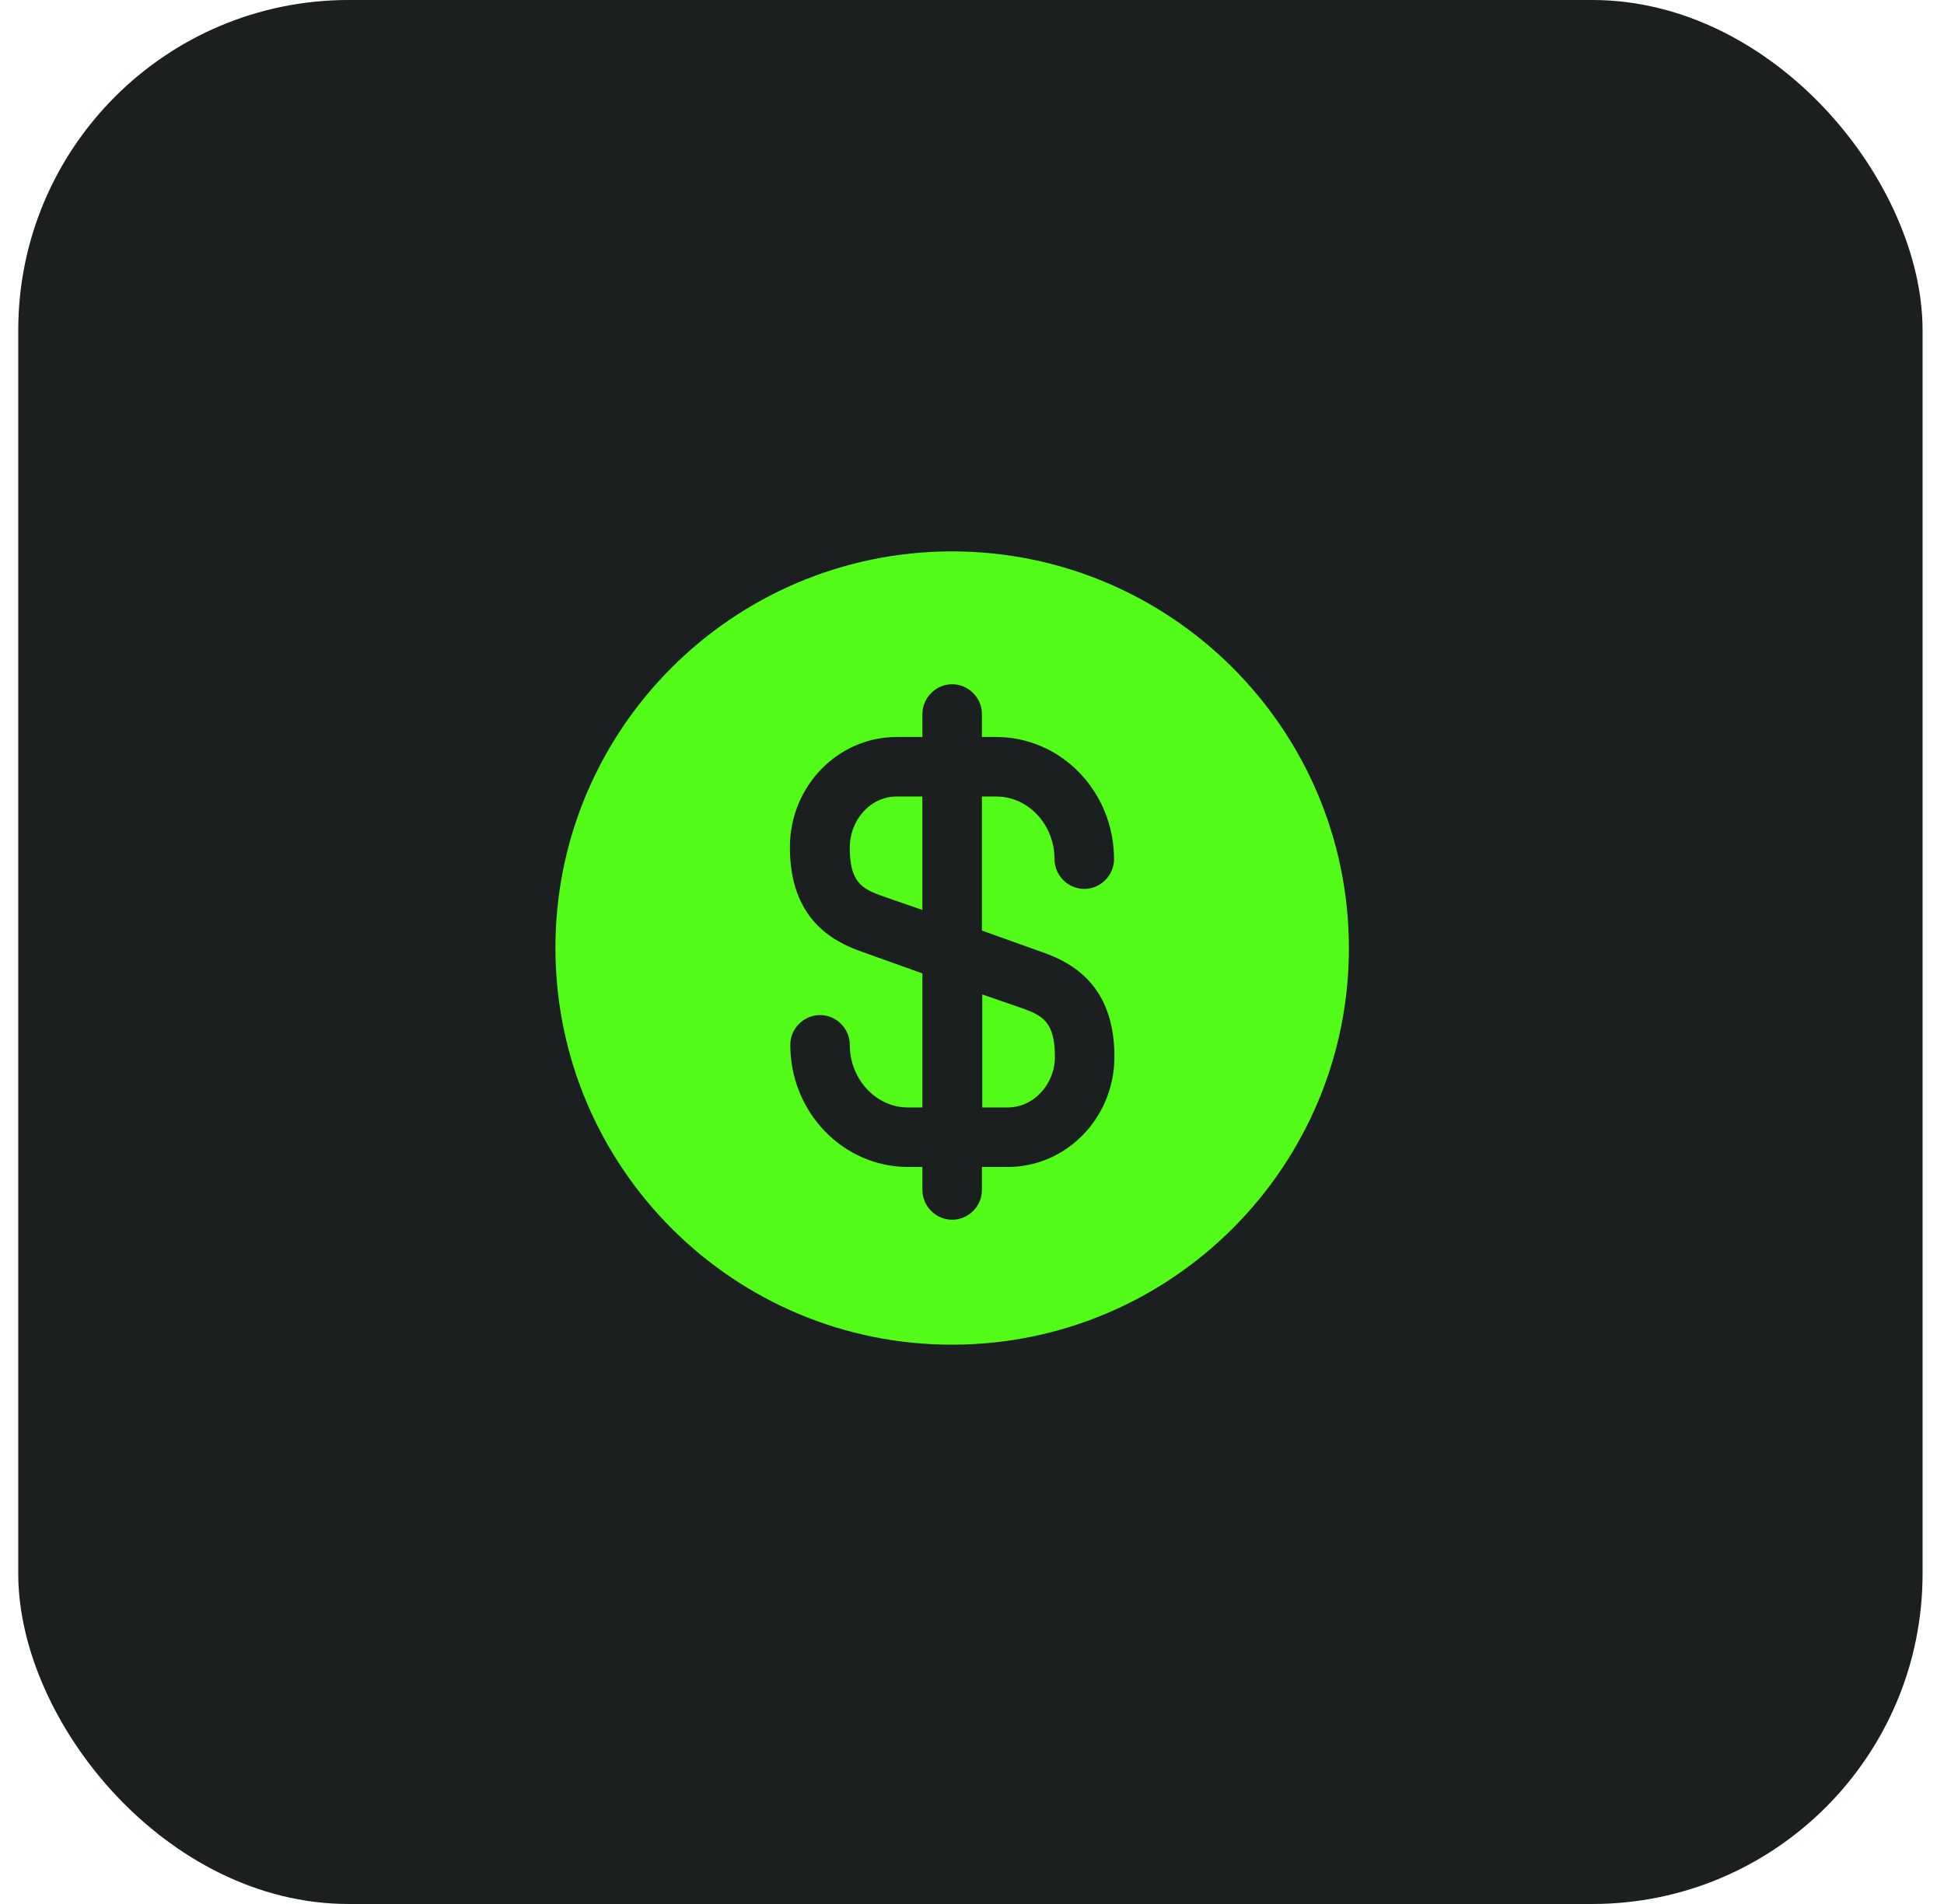 <svg width="49" height="48" viewBox="0 0 49 48" fill="none" xmlns="http://www.w3.org/2000/svg">
<g id="Group 140">
<g id="Group 136">
<rect id="Rectangle 501" x="0.46" width="48" height="48" rx="8.326" fill="#1B1F20"/>
<g id="Icon/dollar-circle">
<path id="Vector" d="M24.75 27.92H25.399C26.049 27.92 26.59 27.34 26.59 26.64C26.59 25.77 26.279 25.6 25.77 25.42L24.759 25.07V27.92H24.75Z" fill="#53FC18"/>
<path id="Vector_2" d="M23.97 13.9C18.45 13.92 13.98 18.41 14 23.93C14.02 29.45 18.51 33.92 24.03 33.9C29.55 33.88 34.02 29.39 34 23.87C33.98 18.35 29.49 13.89 23.97 13.9ZM26.26 24C27.04 24.27 28.09 24.85 28.09 26.64C28.09 28.18 26.88 29.42 25.4 29.42H24.75V30C24.75 30.41 24.41 30.75 24 30.75C23.59 30.75 23.25 30.41 23.25 30V29.42H22.89C21.25 29.42 19.92 28.04 19.92 26.34C19.92 25.93 20.26 25.59 20.67 25.59C21.08 25.59 21.42 25.93 21.42 26.34C21.42 27.21 22.08 27.92 22.89 27.92H23.25V24.54L21.74 24C20.96 23.73 19.91 23.15 19.91 21.36C19.91 19.82 21.12 18.58 22.6 18.58H23.25V18C23.25 17.59 23.59 17.25 24 17.25C24.41 17.25 24.75 17.59 24.75 18V18.58H25.11C26.75 18.58 28.08 19.96 28.08 21.66C28.08 22.07 27.74 22.41 27.33 22.41C26.92 22.41 26.58 22.07 26.58 21.66C26.58 20.79 25.92 20.08 25.11 20.08H24.75V23.46L26.26 24Z" fill="#53FC18"/>
<path id="Vector_3" d="M21.419 21.37C21.419 22.24 21.729 22.41 22.239 22.59L23.249 22.94V20.08H22.599C21.949 20.08 21.419 20.66 21.419 21.37Z" fill="#53FC18"/>
</g>
</g>
</g>
</svg>
